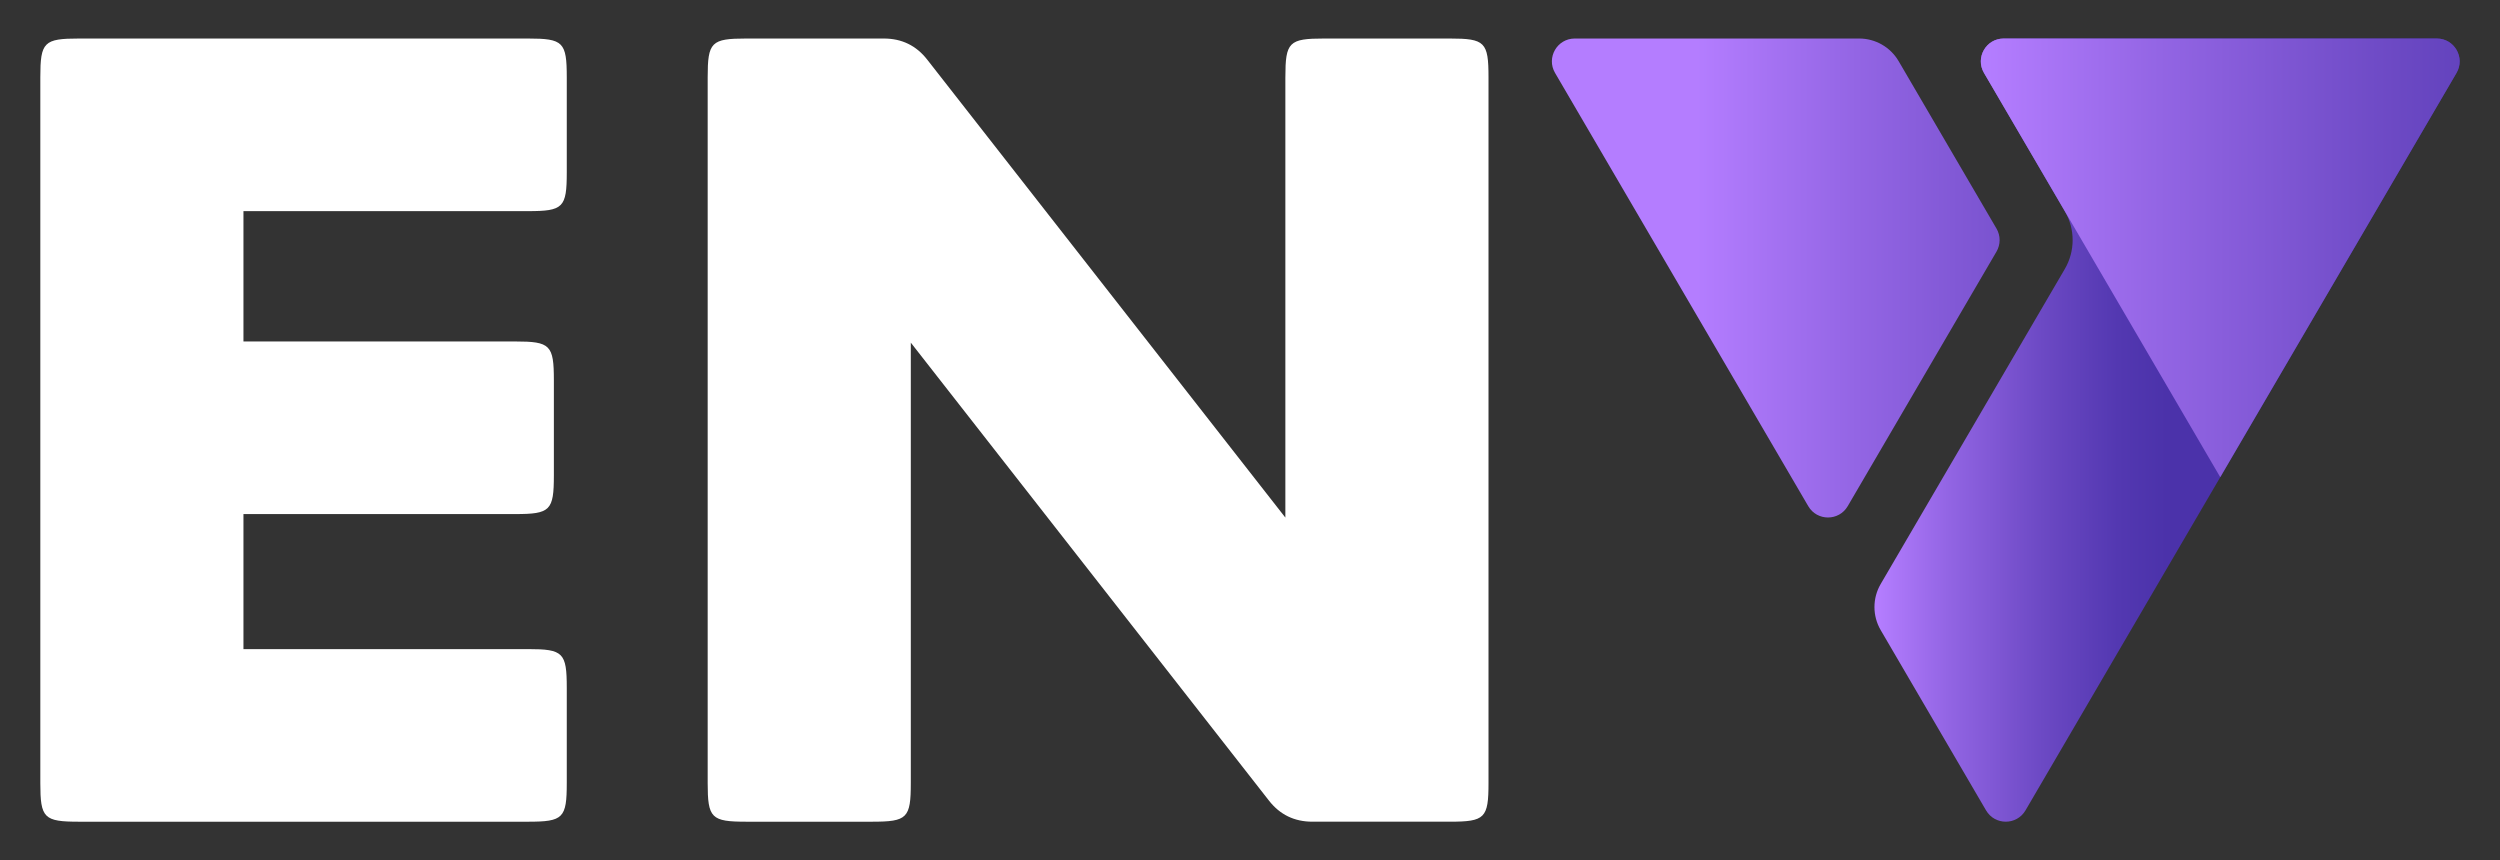 <svg viewBox="0 0 1860 640" xmlns="http://www.w3.org/2000/svg" xmlns:xlink="http://www.w3.org/1999/xlink"><rect x="0" y="0" width="1860" height="640" fill="#333333" stroke="none"/><linearGradient id="a" gradientUnits="userSpaceOnUse" x1="1262.53" x2="1758.19" y1="206.84" y2="206.84"><stop offset="0" stop-color="#b47dff"/><stop offset=".24" stop-color="#9365e4"/><stop offset=".57" stop-color="#6c49c4"/><stop offset=".83" stop-color="#5338b1"/><stop offset="1" stop-color="#4b32aa"/></linearGradient><linearGradient id="b" x1="1396.89" x2="1612.16" xlink:href="#a" y1="320" y2="320"/><linearGradient id="c" x1="1478.5" x2="2011.46" xlink:href="#a" y1="191.84" y2="191.84"/><path d="m1485.39 170.06-72.8-124.55c-6.1-10.43-17.27-16.85-29.36-16.85h-211.61c-13.13 0-21.3 14.25-14.68 25.58l188.4 322.35c6.56 11.23 22.79 11.23 29.36 0l110.69-189.38c3.1-5.3 3.1-11.86 0-17.16z" fill="url(#a)"/><path d="m1476.07 54.24 60.17 102.95c7.74 13.25 7.74 29.65 0 42.9l-137 234.4c-6.2 10.6-6.2 23.72 0 34.32l78.38 134.11c6.56 11.23 22.79 11.23 29.36 0l320.67-548.68c6.62-11.33-1.55-25.58-14.68-25.58h-322.22c-13.13 0-21.3 14.25-14.68 25.58z" fill="url(#b)"/><path d="m1476.07 54.24 175.79 300.78 175.79-300.78c6.62-11.33-1.55-25.58-14.68-25.58h-322.22c-13.13 0-21.3 14.25-14.68 25.58z" fill="url(#c)"/><g fill="#fff"><path d="m181.13 254.05h202.12c26.21 0 28.83 2.62 28.83 28.83v70.76c0 26.21-2.62 28.83-28.83 28.83h-202.12v100.46h211.72c26.21 0 28.83 2.62 28.83 28.83v70.76c0 26.21-2.62 28.83-28.83 28.83h-334.02c-26.21 0-28.83-2.62-28.83-28.83v-525.03c0-26.21 2.62-28.83 28.83-28.83h334.02c26.21 0 28.83 2.62 28.83 28.83v70.76c0 26.21-2.62 28.83-28.83 28.83h-211.72z"/><path d="m956.32 57.49c0-26.21 2.62-28.83 28.83-28.83h93.47c26.21 0 28.83 2.62 28.83 28.83v525.02c0 26.21-2.62 28.83-28.83 28.83h-102.21q-20.09 0-32.33-15.72l-266.44-340.69v327.59c0 26.21-2.62 28.83-28.83 28.83h-93.47c-26.21 0-28.83-2.62-28.83-28.83v-525.03c0-26.21 2.62-28.83 28.83-28.83h102.21q20.09 0 32.32 15.73l266.44 340.69v-327.59z"/></g></svg>